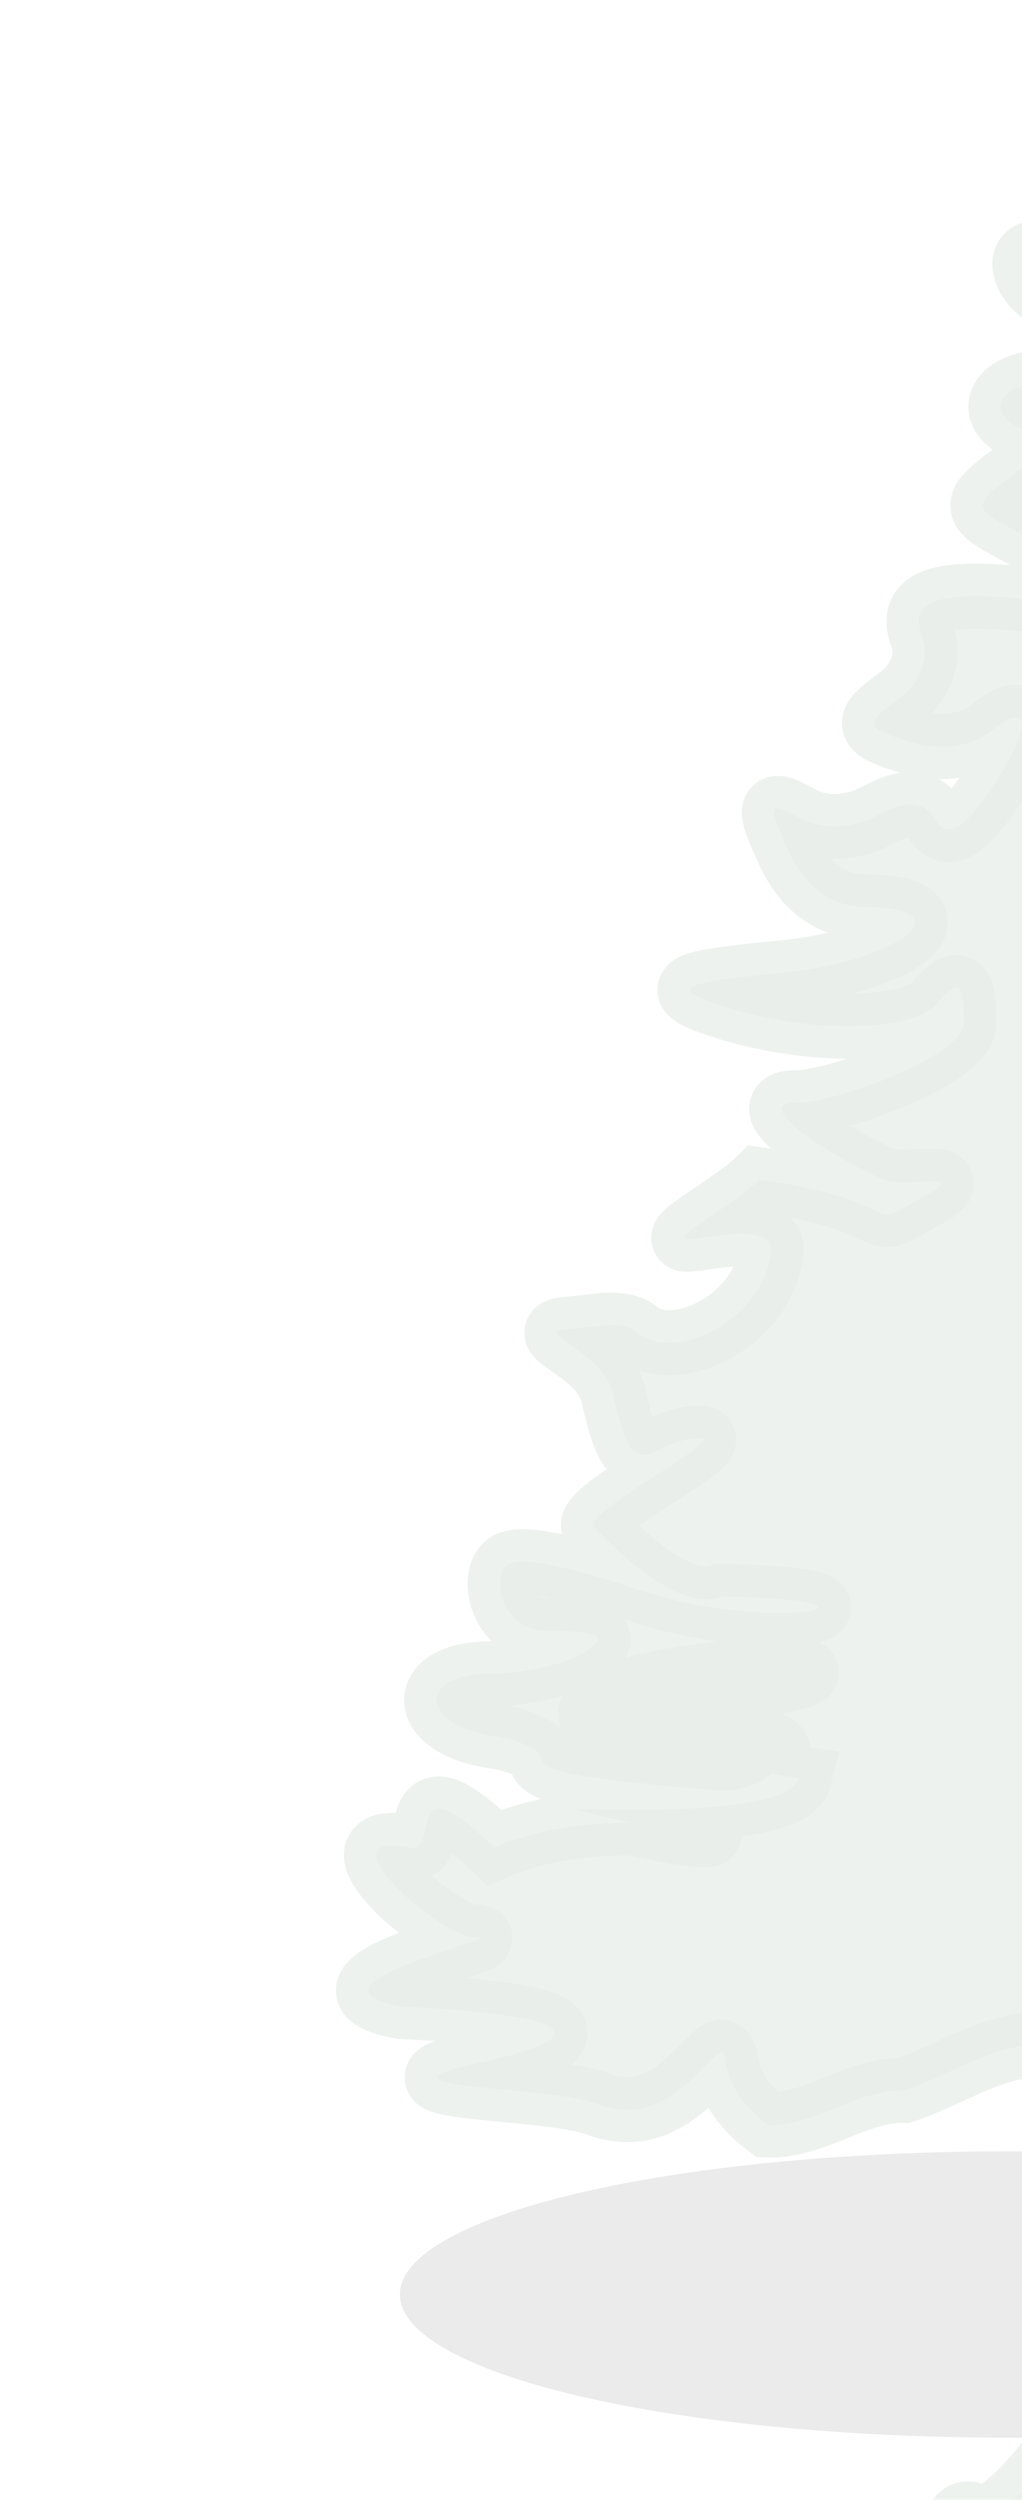 <?xml version="1.0" encoding="UTF-8" standalone="no"?>
<!-- Created with Inkscape (http://www.inkscape.org/) -->

<svg
   xmlns:dc="http://purl.org/dc/elements/1.1/"
   xmlns:cc="http://creativecommons.org/ns#"
   xmlns:rdf="http://www.w3.org/1999/02/22-rdf-syntax-ns#"
   xmlns:svg="http://www.w3.org/2000/svg"
   xmlns="http://www.w3.org/2000/svg"
   xmlns:sodipodi="http://sodipodi.sourceforge.net/DTD/sodipodi-0.dtd"
   xmlns:inkscape="http://www.inkscape.org/namespaces/inkscape"
   width="224.435"
   height="548.572"
   viewBox="0 0 224.435 548.572"
   id="svg2"
   version="1.1"
   inkscape:version="0.91 r13725"
   sodipodi:docname="backgroundright.svg">
  <defs
     id="defs4">
    <filter
       id="filter4683"
       inkscape:label="Drop Shadow"
       style="color-interpolation-filters:sRGB">
      <feFlood
         id="feFlood4685"
         result="flood"
         flood-color="rgb(66,66,66)"
         flood-opacity="0.498" />
      <feComposite
         id="feComposite4687"
         result="composite1"
         operator="out"
         in2="SourceGraphic"
         in="flood" />
      <feGaussianBlur
         id="feGaussianBlur4689"
         result="blur"
         stdDeviation="0"
         in="composite1" />
      <feOffset
         id="feOffset4691"
         result="offset"
         dy="6"
         dx="-3.5" />
      <feComposite
         id="feComposite4693"
         result="composite2"
         operator="atop"
         in2="SourceGraphic"
         in="offset" />
    </filter>
    <filter
       id="filter4767"
       inkscape:label="Drop Shadow"
       style="color-interpolation-filters:sRGB">
      <feFlood
         id="feFlood4769"
         result="flood"
         flood-color="rgb(66,66,66)"
         flood-opacity="0.498" />
      <feComposite
         id="feComposite4771"
         result="composite1"
         operator="out"
         in2="SourceGraphic"
         in="flood" />
      <feGaussianBlur
         id="feGaussianBlur4773"
         result="blur"
         stdDeviation="0"
         in="composite1" />
      <feOffset
         id="feOffset4775"
         result="offset"
         dy="6"
         dx="-4.4" />
      <feComposite
         id="feComposite4777"
         result="composite2"
         operator="atop"
         in2="SourceGraphic"
         in="offset" />
    </filter>
    <filter
       id="filter4779"
       inkscape:label="Drop Shadow"
       style="color-interpolation-filters:sRGB">
      <feFlood
         id="feFlood4781"
         result="flood"
         flood-color="rgb(66,66,66)"
         flood-opacity="0.498" />
      <feComposite
         id="feComposite4783"
         result="composite1"
         operator="out"
         in2="SourceGraphic"
         in="flood" />
      <feGaussianBlur
         id="feGaussianBlur4785"
         result="blur"
         stdDeviation="0"
         in="composite1" />
      <feOffset
         id="feOffset4787"
         result="offset"
         dy="6"
         dx="-4.4" />
      <feComposite
         id="feComposite4789"
         result="composite2"
         operator="atop"
         in2="SourceGraphic"
         in="offset" />
    </filter>
    <filter
       id="filter4791"
       inkscape:label="Drop Shadow"
       style="color-interpolation-filters:sRGB">
      <feFlood
         id="feFlood4793"
         result="flood"
         flood-color="rgb(66,66,66)"
         flood-opacity="0.498" />
      <feComposite
         id="feComposite4795"
         result="composite1"
         operator="out"
         in2="SourceGraphic"
         in="flood" />
      <feGaussianBlur
         id="feGaussianBlur4797"
         result="blur"
         stdDeviation="0"
         in="composite1" />
      <feOffset
         id="feOffset4799"
         result="offset"
         dy="6"
         dx="-4.4" />
      <feComposite
         id="feComposite4801"
         result="composite2"
         operator="atop"
         in2="SourceGraphic"
         in="offset" />
    </filter>
    <clipPath
       id="clipPath4805"
       clipPathUnits="userSpaceOnUse">
      <rect
         y="-6.047"
         x="80"
         height="180"
         width="813.636"
         id="rect4807"
         style="opacity:1;fill:#aeaeae;fill-opacity:1;stroke:#000000;stroke-width:0.7;stroke-linejoin:miter;stroke-miterlimit:4;stroke-dasharray:none;stroke-opacity:1" />
    </clipPath>
    <clipPath
       id="clipPath4809"
       clipPathUnits="userSpaceOnUse">
      <rect
         y="-6.047"
         x="80"
         height="180"
         width="813.636"
         id="rect4811"
         style="opacity:1;fill:#aeaeae;fill-opacity:1;stroke:#000000;stroke-width:0.7;stroke-linejoin:miter;stroke-miterlimit:4;stroke-dasharray:none;stroke-opacity:1" />
    </clipPath>
    <clipPath
       id="clipPath4813"
       clipPathUnits="userSpaceOnUse">
      <rect
         y="-6.047"
         x="80"
         height="180"
         width="813.636"
         id="rect4815"
         style="opacity:1;fill:#aeaeae;fill-opacity:1;stroke:#000000;stroke-width:0.7;stroke-linejoin:miter;stroke-miterlimit:4;stroke-dasharray:none;stroke-opacity:1" />
    </clipPath>
    <clipPath
       id="clipPath4817"
       clipPathUnits="userSpaceOnUse">
      <rect
         y="-6.047"
         x="80"
         height="180"
         width="813.636"
         id="rect4819"
         style="opacity:1;fill:#aeaeae;fill-opacity:1;stroke:#000000;stroke-width:0.7;stroke-linejoin:miter;stroke-miterlimit:4;stroke-dasharray:none;stroke-opacity:1" />
    </clipPath>
    <clipPath
       id="clipPath4823"
       clipPathUnits="userSpaceOnUse">
      <rect
         y="6.681"
         x="70.909"
         height="100.909"
         width="817.273"
         id="rect4825"
         style="opacity:1;fill:#aeaeae;fill-opacity:1;stroke:#000000;stroke-width:0.7;stroke-linejoin:miter;stroke-miterlimit:4;stroke-dasharray:none;stroke-opacity:1" />
    </clipPath>
    <clipPath
       id="clipPath4827"
       clipPathUnits="userSpaceOnUse">
      <rect
         y="6.681"
         x="70.909"
         height="100.909"
         width="817.273"
         id="rect4829"
         style="opacity:1;fill:#aeaeae;fill-opacity:1;stroke:#000000;stroke-width:0.7;stroke-linejoin:miter;stroke-miterlimit:4;stroke-dasharray:none;stroke-opacity:1" />
    </clipPath>
    <clipPath
       id="clipPath4831"
       clipPathUnits="userSpaceOnUse">
      <rect
         y="6.681"
         x="70.909"
         height="100.909"
         width="817.273"
         id="rect4833"
         style="opacity:1;fill:#aeaeae;fill-opacity:1;stroke:#000000;stroke-width:0.7;stroke-linejoin:miter;stroke-miterlimit:4;stroke-dasharray:none;stroke-opacity:1" />
    </clipPath>
    <clipPath
       id="clipPath4835"
       clipPathUnits="userSpaceOnUse">
      <rect
         y="6.681"
         x="70.909"
         height="100.909"
         width="817.273"
         id="rect4837"
         style="opacity:1;fill:#aeaeae;fill-opacity:1;stroke:#000000;stroke-width:0.7;stroke-linejoin:miter;stroke-miterlimit:4;stroke-dasharray:none;stroke-opacity:1" />
    </clipPath>
    <clipPath
       id="clipPath4867"
       clipPathUnits="userSpaceOnUse">
      <rect
         y="7.59"
         x="79.091"
         height="101.818"
         width="809.091"
         id="rect4869"
         style="opacity:1;fill:#aeaeae;fill-opacity:1;stroke:#000000;stroke-width:0.7;stroke-linejoin:miter;stroke-miterlimit:4;stroke-dasharray:none;stroke-opacity:1" />
    </clipPath>
    <clipPath
       id="clipPath4871"
       clipPathUnits="userSpaceOnUse">
      <rect
         y="7.59"
         x="79.091"
         height="101.818"
         width="809.091"
         id="rect4873"
         style="opacity:1;fill:#aeaeae;fill-opacity:1;stroke:#000000;stroke-width:0.7;stroke-linejoin:miter;stroke-miterlimit:4;stroke-dasharray:none;stroke-opacity:1" />
    </clipPath>
    <clipPath
       id="clipPath4875"
       clipPathUnits="userSpaceOnUse">
      <rect
         y="7.59"
         x="79.091"
         height="101.818"
         width="809.091"
         id="rect4877"
         style="opacity:1;fill:#aeaeae;fill-opacity:1;stroke:#000000;stroke-width:0.7;stroke-linejoin:miter;stroke-miterlimit:4;stroke-dasharray:none;stroke-opacity:1" />
    </clipPath>
    <clipPath
       id="clipPath4879"
       clipPathUnits="userSpaceOnUse">
      <rect
         y="7.59"
         x="79.091"
         height="101.818"
         width="809.091"
         id="rect4881"
         style="opacity:1;fill:#aeaeae;fill-opacity:1;stroke:#000000;stroke-width:0.7;stroke-linejoin:miter;stroke-miterlimit:4;stroke-dasharray:none;stroke-opacity:1" />
    </clipPath>
    <filter
       id="filter4683-4"
       inkscape:label="Drop Shadow"
       style="color-interpolation-filters:sRGB">
      <feFlood
         id="feFlood4685-1"
         result="flood"
         flood-color="rgb(66,66,66)"
         flood-opacity="0.498" />
      <feComposite
         id="feComposite4687-0"
         result="composite1"
         operator="out"
         in2="SourceGraphic"
         in="flood" />
      <feGaussianBlur
         id="feGaussianBlur4689-6"
         result="blur"
         stdDeviation="0"
         in="composite1" />
      <feOffset
         id="feOffset4691-2"
         result="offset"
         dy="6"
         dx="-3.5" />
      <feComposite
         id="feComposite4693-2"
         result="composite2"
         operator="atop"
         in2="SourceGraphic"
         in="offset" />
    </filter>
    <filter
       id="filter4767-8"
       inkscape:label="Greyscale"
       style="color-interpolation-filters:sRGB">
      <feFlood
         id="feFlood4769-8"
         result="flood"
         flood-color="rgb(66,66,66)"
         flood-opacity="0.498" />
      <feComposite
         id="feComposite4771-7"
         result="composite1"
         operator="out"
         in2="SourceGraphic"
         in="flood" />
      <feGaussianBlur
         id="feGaussianBlur4773-6"
         result="blur"
         stdDeviation="0"
         in="composite1" />
      <feOffset
         id="feOffset4775-2"
         result="offset"
         dy="6"
         dx="-4.4" />
      <feComposite
         id="feComposite4777-1"
         result="fbSourceGraphic"
         operator="atop"
         in2="SourceGraphic"
         in="offset" />
      <feColorMatrix
         result="fbSourceGraphicAlpha"
         in="fbSourceGraphic"
         values="0 0 0 -1 0 0 0 0 -1 0 0 0 0 -1 0 0 0 0 1 0"
         id="feColorMatrix5015" />
      <feColorMatrix
         id="feColorMatrix5017"
         values="0.21 0.72 0.072 0 0 0.21 0.72 0.072 0 0 0.21 0.72 0.072 0 0 0 0 0 1 0 "
         in="fbSourceGraphic" />
    </filter>
    <filter
       id="filter4779-9"
       inkscape:label="Drop Shadow"
       style="color-interpolation-filters:sRGB">
      <feFlood
         id="feFlood4781-5"
         result="flood"
         flood-color="rgb(66,66,66)"
         flood-opacity="0.498" />
      <feComposite
         id="feComposite4783-2"
         result="composite1"
         operator="out"
         in2="SourceGraphic"
         in="flood" />
      <feGaussianBlur
         id="feGaussianBlur4785-7"
         result="blur"
         stdDeviation="0"
         in="composite1" />
      <feOffset
         id="feOffset4787-8"
         result="offset"
         dy="6"
         dx="-4.4" />
      <feComposite
         id="feComposite4789-2"
         result="composite2"
         operator="atop"
         in2="SourceGraphic"
         in="offset" />
    </filter>
    <filter
       id="filter4791-1"
       inkscape:label="Drop Shadow"
       style="color-interpolation-filters:sRGB">
      <feFlood
         id="feFlood4793-4"
         result="flood"
         flood-color="rgb(66,66,66)"
         flood-opacity="0.498" />
      <feComposite
         id="feComposite4795-8"
         result="composite1"
         operator="out"
         in2="SourceGraphic"
         in="flood" />
      <feGaussianBlur
         id="feGaussianBlur4797-0"
         result="blur"
         stdDeviation="0"
         in="composite1" />
      <feOffset
         id="feOffset4799-0"
         result="offset"
         dy="6"
         dx="-4.4" />
      <feComposite
         id="feComposite4801-7"
         result="composite2"
         operator="atop"
         in2="SourceGraphic"
         in="offset" />
    </filter>
    <clipPath
       id="clipPath4805-9"
       clipPathUnits="userSpaceOnUse">
      <rect
         y="-6.047"
         x="80"
         height="180"
         width="813.636"
         id="rect4807-3"
         style="opacity:1;fill:#aeaeae;fill-opacity:1;stroke:#000000;stroke-width:0.7;stroke-linejoin:miter;stroke-miterlimit:4;stroke-dasharray:none;stroke-opacity:1" />
    </clipPath>
    <clipPath
       id="clipPath4809-9"
       clipPathUnits="userSpaceOnUse">
      <rect
         y="-6.047"
         x="80"
         height="180"
         width="813.636"
         id="rect4811-4"
         style="opacity:1;fill:#aeaeae;fill-opacity:1;stroke:#000000;stroke-width:0.7;stroke-linejoin:miter;stroke-miterlimit:4;stroke-dasharray:none;stroke-opacity:1" />
    </clipPath>
    <clipPath
       id="clipPath4813-0"
       clipPathUnits="userSpaceOnUse">
      <rect
         y="-6.047"
         x="80"
         height="180"
         width="813.636"
         id="rect4815-9"
         style="opacity:1;fill:#aeaeae;fill-opacity:1;stroke:#000000;stroke-width:0.7;stroke-linejoin:miter;stroke-miterlimit:4;stroke-dasharray:none;stroke-opacity:1" />
    </clipPath>
    <clipPath
       id="clipPath4817-8"
       clipPathUnits="userSpaceOnUse">
      <rect
         y="-6.047"
         x="80"
         height="180"
         width="813.636"
         id="rect4819-4"
         style="opacity:1;fill:#aeaeae;fill-opacity:1;stroke:#000000;stroke-width:0.7;stroke-linejoin:miter;stroke-miterlimit:4;stroke-dasharray:none;stroke-opacity:1" />
    </clipPath>
    <clipPath
       id="clipPath4823-8"
       clipPathUnits="userSpaceOnUse">
      <rect
         y="6.681"
         x="70.909"
         height="100.909"
         width="817.273"
         id="rect4825-5"
         style="opacity:1;fill:#aeaeae;fill-opacity:1;stroke:#000000;stroke-width:0.7;stroke-linejoin:miter;stroke-miterlimit:4;stroke-dasharray:none;stroke-opacity:1" />
    </clipPath>
    <clipPath
       id="clipPath4827-0"
       clipPathUnits="userSpaceOnUse">
      <rect
         y="6.681"
         x="70.909"
         height="100.909"
         width="817.273"
         id="rect4829-9"
         style="opacity:1;fill:#aeaeae;fill-opacity:1;stroke:#000000;stroke-width:0.7;stroke-linejoin:miter;stroke-miterlimit:4;stroke-dasharray:none;stroke-opacity:1" />
    </clipPath>
    <clipPath
       id="clipPath4831-6"
       clipPathUnits="userSpaceOnUse">
      <rect
         y="6.681"
         x="70.909"
         height="100.909"
         width="817.273"
         id="rect4833-3"
         style="opacity:1;fill:#aeaeae;fill-opacity:1;stroke:#000000;stroke-width:0.7;stroke-linejoin:miter;stroke-miterlimit:4;stroke-dasharray:none;stroke-opacity:1" />
    </clipPath>
    <clipPath
       id="clipPath4835-1"
       clipPathUnits="userSpaceOnUse">
      <rect
         y="6.681"
         x="70.909"
         height="100.909"
         width="817.273"
         id="rect4837-8"
         style="opacity:1;fill:#aeaeae;fill-opacity:1;stroke:#000000;stroke-width:0.7;stroke-linejoin:miter;stroke-miterlimit:4;stroke-dasharray:none;stroke-opacity:1" />
    </clipPath>
    <clipPath
       id="clipPath4867-4"
       clipPathUnits="userSpaceOnUse">
      <rect
         y="7.59"
         x="79.091"
         height="101.818"
         width="809.091"
         id="rect4869-8"
         style="opacity:1;fill:#aeaeae;fill-opacity:1;stroke:#000000;stroke-width:0.7;stroke-linejoin:miter;stroke-miterlimit:4;stroke-dasharray:none;stroke-opacity:1" />
    </clipPath>
    <clipPath
       id="clipPath4871-2"
       clipPathUnits="userSpaceOnUse">
      <rect
         y="7.59"
         x="79.091"
         height="101.818"
         width="809.091"
         id="rect4873-3"
         style="opacity:1;fill:#aeaeae;fill-opacity:1;stroke:#000000;stroke-width:0.7;stroke-linejoin:miter;stroke-miterlimit:4;stroke-dasharray:none;stroke-opacity:1" />
    </clipPath>
    <clipPath
       id="clipPath4875-1"
       clipPathUnits="userSpaceOnUse">
      <rect
         y="7.59"
         x="79.091"
         height="101.818"
         width="809.091"
         id="rect4877-1"
         style="opacity:1;fill:#aeaeae;fill-opacity:1;stroke:#000000;stroke-width:0.7;stroke-linejoin:miter;stroke-miterlimit:4;stroke-dasharray:none;stroke-opacity:1" />
    </clipPath>
    <clipPath
       id="clipPath4879-5"
       clipPathUnits="userSpaceOnUse">
      <rect
         y="7.59"
         x="79.091"
         height="101.818"
         width="809.091"
         id="rect4881-7"
         style="opacity:1;fill:#aeaeae;fill-opacity:1;stroke:#000000;stroke-width:0.7;stroke-linejoin:miter;stroke-miterlimit:4;stroke-dasharray:none;stroke-opacity:1" />
    </clipPath>
    <clipPath
       clipPathUnits="userSpaceOnUse"
       id="clipPath4508">
      <rect
         style="opacity:0.702;fill:#557b5f;fill-opacity:1;stroke:#557b5f;stroke-width:0.186;stroke-linejoin:miter;stroke-miterlimit:4;stroke-dasharray:none;stroke-opacity:1"
         id="rect4510"
         width="48.198"
         height="105.834"
         x="103.395"
         y="1.592" />
    </clipPath>
    <filter
       id="filter4683-1"
       inkscape:label="Drop Shadow"
       style="color-interpolation-filters:sRGB">
      <feFlood
         id="feFlood4685-9"
         result="flood"
         flood-color="rgb(66,66,66)"
         flood-opacity="0.498" />
      <feComposite
         id="feComposite4687-07"
         result="composite1"
         operator="out"
         in2="SourceGraphic"
         in="flood" />
      <feGaussianBlur
         id="feGaussianBlur4689-4"
         result="blur"
         stdDeviation="0"
         in="composite1" />
      <feOffset
         id="feOffset4691-25"
         result="offset"
         dy="6"
         dx="-3.5" />
      <feComposite
         id="feComposite4693-6"
         result="composite2"
         operator="atop"
         in2="SourceGraphic"
         in="offset" />
    </filter>
    <filter
       id="filter4767-3"
       inkscape:label="Drop Shadow"
       style="color-interpolation-filters:sRGB">
      <feFlood
         id="feFlood4769-6"
         result="flood"
         flood-color="rgb(66,66,66)"
         flood-opacity="0.498" />
      <feComposite
         id="feComposite4771-5"
         result="composite1"
         operator="out"
         in2="SourceGraphic"
         in="flood" />
      <feGaussianBlur
         id="feGaussianBlur4773-1"
         result="blur"
         stdDeviation="0"
         in="composite1" />
      <feOffset
         id="feOffset4775-6"
         result="offset"
         dy="6"
         dx="-4.4" />
      <feComposite
         id="feComposite4777-8"
         result="composite2"
         operator="atop"
         in2="SourceGraphic"
         in="offset" />
    </filter>
    <filter
       id="filter4779-96"
       inkscape:label="Drop Shadow"
       style="color-interpolation-filters:sRGB">
      <feFlood
         id="feFlood4781-6"
         result="flood"
         flood-color="rgb(66,66,66)"
         flood-opacity="0.498" />
      <feComposite
         id="feComposite4783-0"
         result="composite1"
         operator="out"
         in2="SourceGraphic"
         in="flood" />
      <feGaussianBlur
         id="feGaussianBlur4785-5"
         result="blur"
         stdDeviation="0"
         in="composite1" />
      <feOffset
         id="feOffset4787-5"
         result="offset"
         dy="6"
         dx="-4.4" />
      <feComposite
         id="feComposite4789-8"
         result="composite2"
         operator="atop"
         in2="SourceGraphic"
         in="offset" />
    </filter>
    <filter
       id="filter4791-5"
       inkscape:label="Drop Shadow"
       style="color-interpolation-filters:sRGB">
      <feFlood
         id="feFlood4793-8"
         result="flood"
         flood-color="rgb(66,66,66)"
         flood-opacity="0.498" />
      <feComposite
         id="feComposite4795-1"
         result="composite1"
         operator="out"
         in2="SourceGraphic"
         in="flood" />
      <feGaussianBlur
         id="feGaussianBlur4797-1"
         result="blur"
         stdDeviation="0"
         in="composite1" />
      <feOffset
         id="feOffset4799-02"
         result="offset"
         dy="6"
         dx="-4.4" />
      <feComposite
         id="feComposite4801-8"
         result="composite2"
         operator="atop"
         in2="SourceGraphic"
         in="offset" />
    </filter>
    <clipPath
       id="clipPath4805-3"
       clipPathUnits="userSpaceOnUse">
      <rect
         y="-6.047"
         x="80"
         height="180"
         width="813.636"
         id="rect4807-1"
         style="opacity:1;fill:#aeaeae;fill-opacity:1;stroke:#000000;stroke-width:0.7;stroke-linejoin:miter;stroke-miterlimit:4;stroke-dasharray:none;stroke-opacity:1" />
    </clipPath>
    <clipPath
       id="clipPath4809-3"
       clipPathUnits="userSpaceOnUse">
      <rect
         y="-6.047"
         x="80"
         height="180"
         width="813.636"
         id="rect4811-8"
         style="opacity:1;fill:#aeaeae;fill-opacity:1;stroke:#000000;stroke-width:0.7;stroke-linejoin:miter;stroke-miterlimit:4;stroke-dasharray:none;stroke-opacity:1" />
    </clipPath>
    <clipPath
       id="clipPath4813-4"
       clipPathUnits="userSpaceOnUse">
      <rect
         y="-6.047"
         x="80"
         height="180"
         width="813.636"
         id="rect4815-1"
         style="opacity:1;fill:#aeaeae;fill-opacity:1;stroke:#000000;stroke-width:0.7;stroke-linejoin:miter;stroke-miterlimit:4;stroke-dasharray:none;stroke-opacity:1" />
    </clipPath>
    <clipPath
       id="clipPath4817-0"
       clipPathUnits="userSpaceOnUse">
      <rect
         y="-6.047"
         x="80"
         height="180"
         width="813.636"
         id="rect4819-9"
         style="opacity:1;fill:#aeaeae;fill-opacity:1;stroke:#000000;stroke-width:0.7;stroke-linejoin:miter;stroke-miterlimit:4;stroke-dasharray:none;stroke-opacity:1" />
    </clipPath>
    <clipPath
       id="clipPath4823-7"
       clipPathUnits="userSpaceOnUse">
      <rect
         y="6.681"
         x="70.909"
         height="100.909"
         width="817.273"
         id="rect4825-9"
         style="opacity:1;fill:#aeaeae;fill-opacity:1;stroke:#000000;stroke-width:0.7;stroke-linejoin:miter;stroke-miterlimit:4;stroke-dasharray:none;stroke-opacity:1" />
    </clipPath>
    <clipPath
       id="clipPath4827-07"
       clipPathUnits="userSpaceOnUse">
      <rect
         y="6.681"
         x="70.909"
         height="100.909"
         width="817.273"
         id="rect4829-7"
         style="opacity:1;fill:#aeaeae;fill-opacity:1;stroke:#000000;stroke-width:0.7;stroke-linejoin:miter;stroke-miterlimit:4;stroke-dasharray:none;stroke-opacity:1" />
    </clipPath>
    <clipPath
       id="clipPath4831-2"
       clipPathUnits="userSpaceOnUse">
      <rect
         y="6.681"
         x="70.909"
         height="100.909"
         width="817.273"
         id="rect4833-2"
         style="opacity:1;fill:#aeaeae;fill-opacity:1;stroke:#000000;stroke-width:0.7;stroke-linejoin:miter;stroke-miterlimit:4;stroke-dasharray:none;stroke-opacity:1" />
    </clipPath>
    <clipPath
       id="clipPath4835-2"
       clipPathUnits="userSpaceOnUse">
      <rect
         y="6.681"
         x="70.909"
         height="100.909"
         width="817.273"
         id="rect4837-7"
         style="opacity:1;fill:#aeaeae;fill-opacity:1;stroke:#000000;stroke-width:0.7;stroke-linejoin:miter;stroke-miterlimit:4;stroke-dasharray:none;stroke-opacity:1" />
    </clipPath>
    <clipPath
       id="clipPath4867-2"
       clipPathUnits="userSpaceOnUse">
      <rect
         y="7.59"
         x="79.091"
         height="101.818"
         width="809.091"
         id="rect4869-1"
         style="opacity:1;fill:#aeaeae;fill-opacity:1;stroke:#000000;stroke-width:0.7;stroke-linejoin:miter;stroke-miterlimit:4;stroke-dasharray:none;stroke-opacity:1" />
    </clipPath>
    <clipPath
       id="clipPath4871-22"
       clipPathUnits="userSpaceOnUse">
      <rect
         y="7.59"
         x="79.091"
         height="101.818"
         width="809.091"
         id="rect4873-9"
         style="opacity:1;fill:#aeaeae;fill-opacity:1;stroke:#000000;stroke-width:0.7;stroke-linejoin:miter;stroke-miterlimit:4;stroke-dasharray:none;stroke-opacity:1" />
    </clipPath>
    <clipPath
       id="clipPath4875-0"
       clipPathUnits="userSpaceOnUse">
      <rect
         y="7.59"
         x="79.091"
         height="101.818"
         width="809.091"
         id="rect4877-0"
         style="opacity:1;fill:#aeaeae;fill-opacity:1;stroke:#000000;stroke-width:0.7;stroke-linejoin:miter;stroke-miterlimit:4;stroke-dasharray:none;stroke-opacity:1" />
    </clipPath>
    <clipPath
       id="clipPath4879-7"
       clipPathUnits="userSpaceOnUse">
      <rect
         y="7.59"
         x="79.091"
         height="101.818"
         width="809.091"
         id="rect4881-5"
         style="opacity:1;fill:#aeaeae;fill-opacity:1;stroke:#000000;stroke-width:0.7;stroke-linejoin:miter;stroke-miterlimit:4;stroke-dasharray:none;stroke-opacity:1" />
    </clipPath>
    <filter
       id="filter4683-8"
       inkscape:label="Drop Shadow"
       style="color-interpolation-filters:sRGB">
      <feFlood
         id="feFlood4685-98"
         result="flood"
         flood-color="rgb(66,66,66)"
         flood-opacity="0.498" />
      <feComposite
         id="feComposite4687-09"
         result="composite1"
         operator="out"
         in2="SourceGraphic"
         in="flood" />
      <feGaussianBlur
         id="feGaussianBlur4689-0"
         result="blur"
         stdDeviation="0"
         in="composite1" />
      <feOffset
         id="feOffset4691-4"
         result="offset"
         dy="6"
         dx="-3.5" />
      <feComposite
         id="feComposite4693-9"
         result="composite2"
         operator="atop"
         in2="SourceGraphic"
         in="offset" />
    </filter>
    <filter
       id="filter4767-6"
       inkscape:label="Drop Shadow"
       style="color-interpolation-filters:sRGB">
      <feFlood
         id="feFlood4769-2"
         result="flood"
         flood-color="rgb(66,66,66)"
         flood-opacity="0.498" />
      <feComposite
         id="feComposite4771-8"
         result="composite1"
         operator="out"
         in2="SourceGraphic"
         in="flood" />
      <feGaussianBlur
         id="feGaussianBlur4773-4"
         result="blur"
         stdDeviation="0"
         in="composite1" />
      <feOffset
         id="feOffset4775-9"
         result="offset"
         dy="6"
         dx="-4.4" />
      <feComposite
         id="feComposite4777-2"
         result="composite2"
         operator="atop"
         in2="SourceGraphic"
         in="offset" />
    </filter>
    <filter
       id="filter4779-5"
       inkscape:label="Drop Shadow"
       style="color-interpolation-filters:sRGB">
      <feFlood
         id="feFlood4781-0"
         result="flood"
         flood-color="rgb(66,66,66)"
         flood-opacity="0.498" />
      <feComposite
         id="feComposite4783-5"
         result="composite1"
         operator="out"
         in2="SourceGraphic"
         in="flood" />
      <feGaussianBlur
         id="feGaussianBlur4785-54"
         result="blur"
         stdDeviation="0"
         in="composite1" />
      <feOffset
         id="feOffset4787-4"
         result="offset"
         dy="6"
         dx="-4.4" />
      <feComposite
         id="feComposite4789-4"
         result="composite2"
         operator="atop"
         in2="SourceGraphic"
         in="offset" />
    </filter>
    <filter
       id="filter4791-55"
       inkscape:label="Drop Shadow"
       style="color-interpolation-filters:sRGB">
      <feFlood
         id="feFlood4793-9"
         result="flood"
         flood-color="rgb(66,66,66)"
         flood-opacity="0.498" />
      <feComposite
         id="feComposite4795-88"
         result="composite1"
         operator="out"
         in2="SourceGraphic"
         in="flood" />
      <feGaussianBlur
         id="feGaussianBlur4797-6"
         result="blur"
         stdDeviation="0"
         in="composite1" />
      <feOffset
         id="feOffset4799-2"
         result="offset"
         dy="6"
         dx="-4.4" />
      <feComposite
         id="feComposite4801-2"
         result="composite2"
         operator="atop"
         in2="SourceGraphic"
         in="offset" />
    </filter>
    <clipPath
       id="clipPath4805-92"
       clipPathUnits="userSpaceOnUse">
      <rect
         y="-6.047"
         x="80"
         height="180"
         width="813.636"
         id="rect4807-6"
         style="opacity:1;fill:#aeaeae;fill-opacity:1;stroke:#000000;stroke-width:0.7;stroke-linejoin:miter;stroke-miterlimit:4;stroke-dasharray:none;stroke-opacity:1" />
    </clipPath>
    <clipPath
       id="clipPath4809-4"
       clipPathUnits="userSpaceOnUse">
      <rect
         y="-6.047"
         x="80"
         height="180"
         width="813.636"
         id="rect4811-9"
         style="opacity:1;fill:#aeaeae;fill-opacity:1;stroke:#000000;stroke-width:0.7;stroke-linejoin:miter;stroke-miterlimit:4;stroke-dasharray:none;stroke-opacity:1" />
    </clipPath>
    <clipPath
       id="clipPath4813-7"
       clipPathUnits="userSpaceOnUse">
      <rect
         y="-6.047"
         x="80"
         height="180"
         width="813.636"
         id="rect4815-2"
         style="opacity:1;fill:#aeaeae;fill-opacity:1;stroke:#000000;stroke-width:0.7;stroke-linejoin:miter;stroke-miterlimit:4;stroke-dasharray:none;stroke-opacity:1" />
    </clipPath>
    <clipPath
       id="clipPath4817-9"
       clipPathUnits="userSpaceOnUse">
      <rect
         y="-6.047"
         x="80"
         height="180"
         width="813.636"
         id="rect4819-5"
         style="opacity:1;fill:#aeaeae;fill-opacity:1;stroke:#000000;stroke-width:0.7;stroke-linejoin:miter;stroke-miterlimit:4;stroke-dasharray:none;stroke-opacity:1" />
    </clipPath>
    <clipPath
       id="clipPath4823-2"
       clipPathUnits="userSpaceOnUse">
      <rect
         y="6.681"
         x="70.909"
         height="100.909"
         width="817.273"
         id="rect4825-3"
         style="opacity:1;fill:#aeaeae;fill-opacity:1;stroke:#000000;stroke-width:0.7;stroke-linejoin:miter;stroke-miterlimit:4;stroke-dasharray:none;stroke-opacity:1" />
    </clipPath>
    <clipPath
       id="clipPath4827-4"
       clipPathUnits="userSpaceOnUse">
      <rect
         y="6.681"
         x="70.909"
         height="100.909"
         width="817.273"
         id="rect4829-1"
         style="opacity:1;fill:#aeaeae;fill-opacity:1;stroke:#000000;stroke-width:0.7;stroke-linejoin:miter;stroke-miterlimit:4;stroke-dasharray:none;stroke-opacity:1" />
    </clipPath>
    <clipPath
       id="clipPath4831-5"
       clipPathUnits="userSpaceOnUse">
      <rect
         y="6.681"
         x="70.909"
         height="100.909"
         width="817.273"
         id="rect4833-1"
         style="opacity:1;fill:#aeaeae;fill-opacity:1;stroke:#000000;stroke-width:0.7;stroke-linejoin:miter;stroke-miterlimit:4;stroke-dasharray:none;stroke-opacity:1" />
    </clipPath>
    <clipPath
       id="clipPath4835-16"
       clipPathUnits="userSpaceOnUse">
      <rect
         y="6.681"
         x="70.909"
         height="100.909"
         width="817.273"
         id="rect4837-9"
         style="opacity:1;fill:#aeaeae;fill-opacity:1;stroke:#000000;stroke-width:0.7;stroke-linejoin:miter;stroke-miterlimit:4;stroke-dasharray:none;stroke-opacity:1" />
    </clipPath>
    <clipPath
       id="clipPath4867-6"
       clipPathUnits="userSpaceOnUse">
      <rect
         y="7.59"
         x="79.091"
         height="101.818"
         width="809.091"
         id="rect4869-0"
         style="opacity:1;fill:#aeaeae;fill-opacity:1;stroke:#000000;stroke-width:0.7;stroke-linejoin:miter;stroke-miterlimit:4;stroke-dasharray:none;stroke-opacity:1" />
    </clipPath>
    <clipPath
       id="clipPath4871-6"
       clipPathUnits="userSpaceOnUse">
      <rect
         y="7.59"
         x="79.091"
         height="101.818"
         width="809.091"
         id="rect4873-6"
         style="opacity:1;fill:#aeaeae;fill-opacity:1;stroke:#000000;stroke-width:0.7;stroke-linejoin:miter;stroke-miterlimit:4;stroke-dasharray:none;stroke-opacity:1" />
    </clipPath>
    <clipPath
       id="clipPath4875-7"
       clipPathUnits="userSpaceOnUse">
      <rect
         y="7.59"
         x="79.091"
         height="101.818"
         width="809.091"
         id="rect4877-3"
         style="opacity:1;fill:#aeaeae;fill-opacity:1;stroke:#000000;stroke-width:0.7;stroke-linejoin:miter;stroke-miterlimit:4;stroke-dasharray:none;stroke-opacity:1" />
    </clipPath>
    <clipPath
       id="clipPath4879-4"
       clipPathUnits="userSpaceOnUse">
      <rect
         y="7.59"
         x="79.091"
         height="101.818"
         width="809.091"
         id="rect4881-75"
         style="opacity:1;fill:#aeaeae;fill-opacity:1;stroke:#000000;stroke-width:0.7;stroke-linejoin:miter;stroke-miterlimit:4;stroke-dasharray:none;stroke-opacity:1" />
    </clipPath>
    <clipPath
       clipPathUnits="userSpaceOnUse"
       id="clipPath5247">
      <rect
         style="opacity:0.393;fill:#871c1c;fill-opacity:1;stroke:#557b5f;stroke-width:1;stroke-linejoin:miter;stroke-miterlimit:4;stroke-dasharray:none;stroke-opacity:1"
         id="rect5249"
         width="29.92"
         height="75.561"
         x="109.261"
         y="15.525" />
    </clipPath>
    <clipPath
       clipPathUnits="userSpaceOnUse"
       id="clipPath5251">
      <rect
         style="opacity:0.393;fill:#871c1c;fill-opacity:1;stroke:#557b5f;stroke-width:10.06;stroke-linejoin:miter;stroke-miterlimit:4;stroke-dasharray:none;stroke-opacity:1"
         id="rect5253"
         width="301.001"
         height="760.155"
         x="500.496"
         y="-405.041" />
    </clipPath>
    <clipPath
       clipPathUnits="userSpaceOnUse"
       id="clipPath5273">
      <rect
         style="opacity:0.393;fill:#871c1c;fill-opacity:1;stroke:none;stroke-width:8.708;stroke-linejoin:miter;stroke-miterlimit:4;stroke-dasharray:none;stroke-opacity:1"
         id="rect5275"
         width="39.45"
         height="74.476"
         x="109.261"
         y="16.61" />
    </clipPath>
    <clipPath
       clipPathUnits="userSpaceOnUse"
       id="clipPath5277">
      <rect
         style="opacity:0.393;fill:#871c1c;fill-opacity:1;stroke:none;stroke-width:8.708;stroke-linejoin:miter;stroke-miterlimit:4;stroke-dasharray:none;stroke-opacity:1"
         id="rect5279"
         width="396.868"
         height="749.238"
         x="500.496"
         y="-394.124" />
    </clipPath>
  </defs>
  <sodipodi:namedview
     id="base"
     pagecolor="#ffffff"
     bordercolor="#666666"
     borderopacity="1.0"
     inkscape:pageopacity="0.0"
     inkscape:pageshadow="2"
     inkscape:zoom="0.49497476"
     inkscape:cx="-645.24777"
     inkscape:cy="195.24239"
     inkscape:document-units="px"
     inkscape:current-layer="g4606"
     showgrid="false"
     inkscape:window-width="1440"
     inkscape:window-height="852"
     inkscape:window-x="0"
     inkscape:window-y="0"
     inkscape:window-maximized="1"
     fit-margin-top="0"
     fit-margin-left="0"
     fit-margin-right="0"
     fit-margin-bottom="0"
     units="px" />
  <g
     inkscape:label="Layer 1"
     inkscape:groupmode="layer"
     id="layer1"
     transform="translate(-1.254,-530.054)">
    <g
       id="g4500"
       transform="translate(-439.464,482.362)">
      <g
         id="g4602"
         style="opacity:0.512">
        <g
           id="g4606"
           style="opacity:0.393"
           transform="matrix(1.188,0,0,1.188,-70.281,101.653)">
          <g
             id="g4234"
             transform="translate(0,-40.884)">
            <path
               transform="matrix(-0.616,0,0,0.616,958.945,238.362)"
               clip-path="url(#clipPath5277)"
               inkscape:connector-curvature="0"
               id="path4587"
               d="M 738.469,293.723 A 182.333,42.931 0 0 1 556.136,336.655 182.333,42.931 0 0 1 373.804,293.723 182.333,42.931 0 0 1 556.136,250.792 182.333,42.931 0 0 1 738.469,293.723 Z"
               style="opacity:0.7;fill:#757575;fill-opacity:1;stroke:none;stroke-width:1.873;stroke-linejoin:miter;stroke-miterlimit:4;stroke-dasharray:none;stroke-opacity:1" />
            <path
               inkscape:connector-curvature="0"
               id="path4206-9"
               d="m 109.771,85.784 c -0.071,-0.376 -0.74,-0.391 -0.219,-0.391 1.378,0 1.116,-3.052 1.568,-8.356 0.321,-3.757 0.069,-3.597 -0.398,-4.693 -2.009,-1.692 -1.369,-0.095 -3.359,-0.108 -1.034,0 -1.703,0.363 -1.703,0.925 0,0.658 -0.666,0.872 -2.31,0.742 -9.428,3.344 -16.201,-17.897 -0.222,-21.595 -8.952,-4.713 0.068,-2.501 4.499,-5.35 l 1.605,-1.124 -2.602,-0.756 c -1.431,-0.416 -2.529,-1.085 -2.439,-1.487 0.09,-0.402 -0.295,-0.731 -0.855,-0.731 -1.433,-0.222 -0.223,-1.314 0.377,-0.972 0.805,0.498 2.127,-2.184 1.667,-3.383 -0.244,-0.635 0.089,-1.111 0.929,-1.331 1.418,-0.371 1.827,-2.15 0.492,-2.145 -0.449,0.002 -1.697,0.726 -2.774,1.609 -1.503,1.232 -1.693,1.611 -0.816,1.629 1.146,0.024 1.675,1.982 0.536,1.982 -7.476,-1.73 -3.674,-7.728 0.087,-7.549 3.726,0.183 4.242,0.081 3.474,-0.687 -0.497,-0.497 -1.184,-0.903 -1.528,-0.903 -0.344,0 -0.776,-0.955 -0.96,-2.122 -0.259,-1.64 -0.016,-2.378 1.068,-3.25 6.975,-2.955 -0.508,-1.026 1.762,-3.476 1.32,-1.405 1.415,-1.762 0.603,-2.275 -0.867,-0.548 -0.443,-0.907 0.833,-0.706 0.269,0.043 0.49,-0.363 0.49,-0.902 0,-0.539 -0.367,-0.991 -0.816,-1.005 -0.449,-0.014 -0.011,-0.463 0.974,-0.997 1.524,-0.827 1.775,-1.357 1.688,-3.566 -0.056,-1.427 0.093,-2.79 0.332,-3.028 0.238,-0.238 0.443,0.276 0.455,1.144 0.026,1.89 1.891,4.281 3.999,5.126 1.511,0.605 1.508,0.613 -0.267,0.654 -1.106,0.026 -1.795,0.401 -1.795,0.98 0,0.714 0.566,0.846 2.372,0.553 1.792,-0.291 2.302,-0.175 2.086,0.474 -0.157,0.472 -0.811,0.936 -1.453,1.03 -2.51,0.368 -1.99,2.228 0.623,2.228 1.671,0 2.177,0.978 0.777,1.503 -0.569,0.213 -0.434,0.599 0.444,1.274 1.236,0.95 1.233,0.983 -0.163,1.73 -1.706,0.913 -1.881,2.15 -0.281,1.987 2.686,-0.273 3.568,0.033 3.159,1.096 -0.241,0.628 0.047,1.395 0.705,1.876 1.022,0.747 0.993,0.851 -0.346,1.277 -0.853,0.271 -1.853,0.136 -2.407,-0.324 -1.269,-1.053 -1.204,0.023 0.115,1.906 0.747,1.067 1.207,1.284 1.549,0.731 0.347,-0.562 0.841,-0.597 1.729,-0.122 0.768,0.411 1.648,0.438 2.305,0.07 0.933,-0.522 0.971,-0.396 0.31,1.029 -0.486,1.048 -1.294,1.626 -2.277,1.629 -3.065,0.01 -0.952,1.64 2.553,1.97 2.871,0.27 3.254,0.435 2.028,0.874 -2.621,0.938 -5.949,0.942 -6.724,0.008 -0.776,-0.936 -0.779,-0.246 -0.779,0.624 0,0.926 3.71,2.355 5.029,2.355 1.423,0 -1.325,1.751 -2.631,2.281 -0.614,0.249 -2.281,-0.2 -1.544,0.321 2.561,1.457 0.251,0.389 5.238,-0.306 0.719,0.719 2.71,1.771 2.161,1.771 -0.489,0 -2.637,-0.562 -2.508,0.402 0.281,2.101 2.91,3.265 3.974,2.383 0.474,-0.393 1.299,-0.165 2.078,-0.107 1.16,0.087 -1.058,0.608 -1.352,1.966 -0.654,3.02 -1.05,1.282 -2.584,1.282 -0.837,0 3.564,2.244 3.153,2.655 -0.543,0.543 -2.453,2.565 -3.784,2.061 -5.85,0.097 -1.7,1.177 2.436,-0.188 3.304,-1.126 3.792,-0.807 3.792,-0.807 0.681,0.112 0.449,2.007 -1.017,2.014 -1.61,0.008 -1.885,0.163 -1.142,0.643 0.539,0.348 1.812,0.637 2.829,0.643 2.176,0.012 2.09,1.528 -0.106,1.851 -0.78,0.115 -1.418,0.408 -1.419,0.653 -0.001,0.41 -1.035,0.603 -5.155,0.961 -0.861,0.075 -1.706,-0.268 -1.877,-0.761 -0.236,-0.682 0.252,-0.831 2.037,-0.623 1.533,0.179 2.46,-0.02 2.672,-0.572 0.227,-0.593 -0.355,-0.846 -1.946,-0.846 -12.97,-1.746 14.302,-0.421 -3.422,2.448 0.306,1.184 6.195,0.917 6.731,0.917 -8.09,2.027 -2.314,-0.818 2.355,1.144 2.798,-2.68 1.559,0.202 2.523,0.007 2.711,-0.549 -0.885,2.665 -1.958,2.665 -1.141,0 5.625,1.412 2.214,2.069 0,0 -8.666,0.302 -2.184,1.712 3.471,0.755 -2.208,0.634 -3.648,1.181 -1.349,0.513 -2.27,-0.161 -3.027,-0.919 -1.477,-1.477 0,0 -2.08,1.555 -1.396,0.045 -2.665,-1.072 -4.06,-1.03 -2.137,-0.688 -5.077,-3.245 -6.615,1.18 0.151,3.121 0.409,6.187 0.573,6.814 0.48,1.834 3.171,5.133 3.846,4.716 0.341,-0.211 0.62,-0.054 0.62,0.348 0,0.444 -0.95,0.651 -2.422,0.528 -1.942,-0.162 -1.587,-0.701 -2.955,-1.76 -1.308,-1.012 -0.593,-1.023 -2.228,-0.399 -1.457,0.556 -3.081,2.626 -3.3,1.468 z m -4.437,-15.506 c 1.259,-0.541 1.254,-0.563 -0.125,-0.607 -0.787,-0.025 -1.612,0.248 -1.834,0.607 -0.477,0.772 0.162,0.772 1.958,0 z m 0.82,-8.65 c -3.526,-2.805 -5.854,0.569 -1.255,0.764 0.942,0.032 1.421,-0.26 1.255,-0.764 z m -1.398,-4.349 1.587,-1.248 -2.79,0.185 c -5.583,0.693 -5.128,0.444 -0.608,2.207 0.123,0.057 0.938,-0.457 1.81,-1.144 z"
               style="opacity:0.7;fill:#557b5f;fill-opacity:1;stroke:#557b5f;stroke-width:1.938;stroke-miterlimit:4;stroke-dasharray:none;stroke-opacity:1;filter:url(#filter4767-8)"
               sodipodi:nodetypes="sssccsccccssccsscscccsssccscsssssssssssssssssssssssssssssssssccsssssssccssssscssscccccsscssscccsssssssscssccccssccs"
               clip-path="url(#clipPath5273)"
               transform="matrix(-6.2,0,0,6.2,1327.913,-107.522)" />
          </g>
        </g>
        <g
           id="g4897"
           transform="matrix(0.52,0,0,0.52,520.48,-384.233)" />
      </g>
    </g>
  </g>
</svg>
